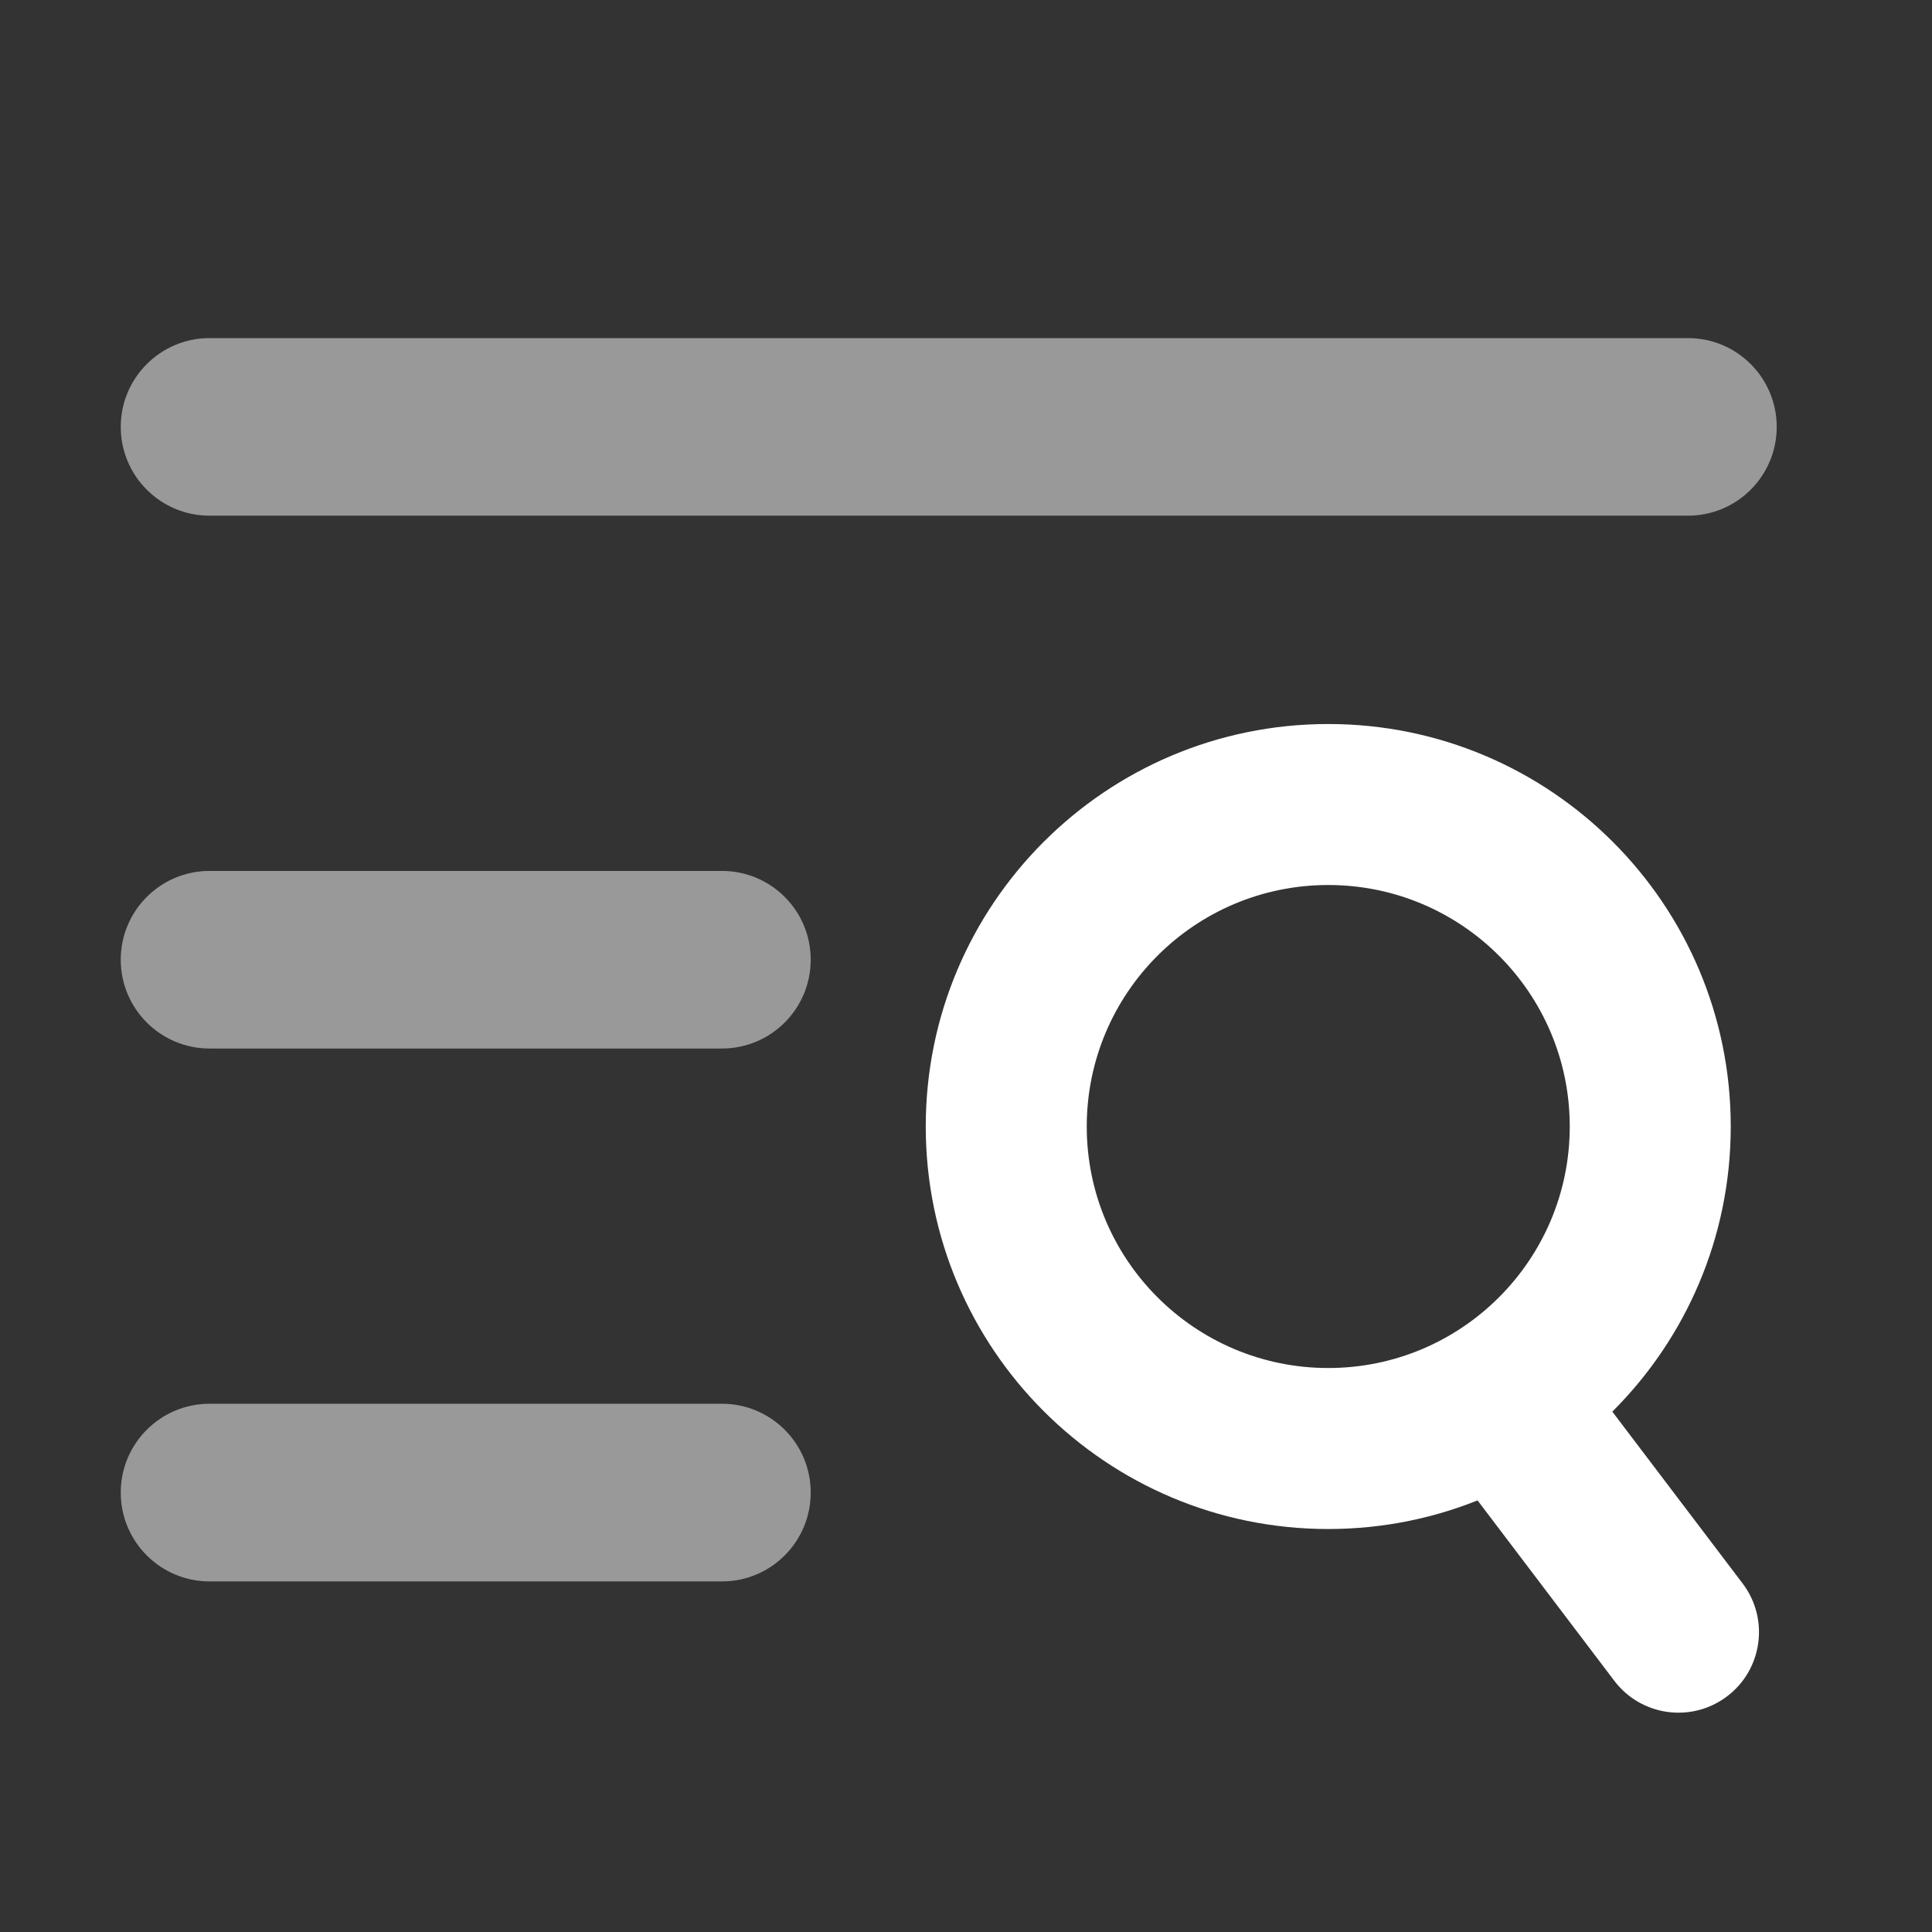<svg width="24" height="24" viewBox="0 0 24 24" fill="none" xmlns="http://www.w3.org/2000/svg">
    <rect x="0" y="0" width="24" height="24" fill="#333333" stroke="none"/>
    <style>
        .st0 {
            fill: #FFFFFF;
        }
    </style>
<path class="st0" d="M1.5 5.303C1.5 4.694 1.994 4.2 2.603 4.2H20.968C21.578 4.2 22.071 4.694 22.071 5.303V5.303C22.071 5.912 21.578 6.406 20.968 6.406H2.603C1.994 6.406 1.5 5.912 1.5 5.303V5.303Z" fill="white" fill-opacity="0.5"/>
<path class="st0" d="M1.5 11.922C1.5 11.313 1.994 10.819 2.603 10.819H8.968C9.578 10.819 10.071 11.313 10.071 11.922V11.922C10.071 12.531 9.578 13.025 8.968 13.025H2.603C1.994 13.025 1.5 12.531 1.5 11.922V11.922Z" fill="white" fill-opacity="0.5"/>
<path class="st0" d="M1.5 18.541C1.5 17.932 1.994 17.438 2.603 17.438H8.968C9.578 17.438 10.071 17.932 10.071 18.541V18.541C10.071 19.151 9.578 19.645 8.968 19.645H2.603C1.994 19.645 1.5 19.151 1.5 18.541V18.541Z" fill="white" fill-opacity="0.5"/>
<path class="st0" fill-rule="evenodd" clip-rule="evenodd" d="M16.5 16.994C18.157 16.994 19.5 15.65 19.5 13.994C19.5 12.337 18.157 10.994 16.5 10.994C14.843 10.994 13.5 12.337 13.5 13.994C13.5 15.65 14.843 16.994 16.5 16.994ZM16.5 18.994C19.261 18.994 21.5 16.755 21.5 13.994C21.5 11.232 19.261 8.994 16.5 8.994C13.739 8.994 11.5 11.232 11.5 13.994C11.5 16.755 13.739 18.994 16.5 18.994Z" fill="white"/>
<path class="st0" fill-rule="evenodd" clip-rule="evenodd" d="M18.138 16.697C18.578 16.363 19.205 16.45 19.539 16.89L21.648 19.671C21.981 20.111 21.895 20.739 21.455 21.072C21.015 21.406 20.388 21.32 20.054 20.88L17.945 18.098C17.611 17.658 17.698 17.03 18.138 16.697Z" fill="white"/>
</svg>
